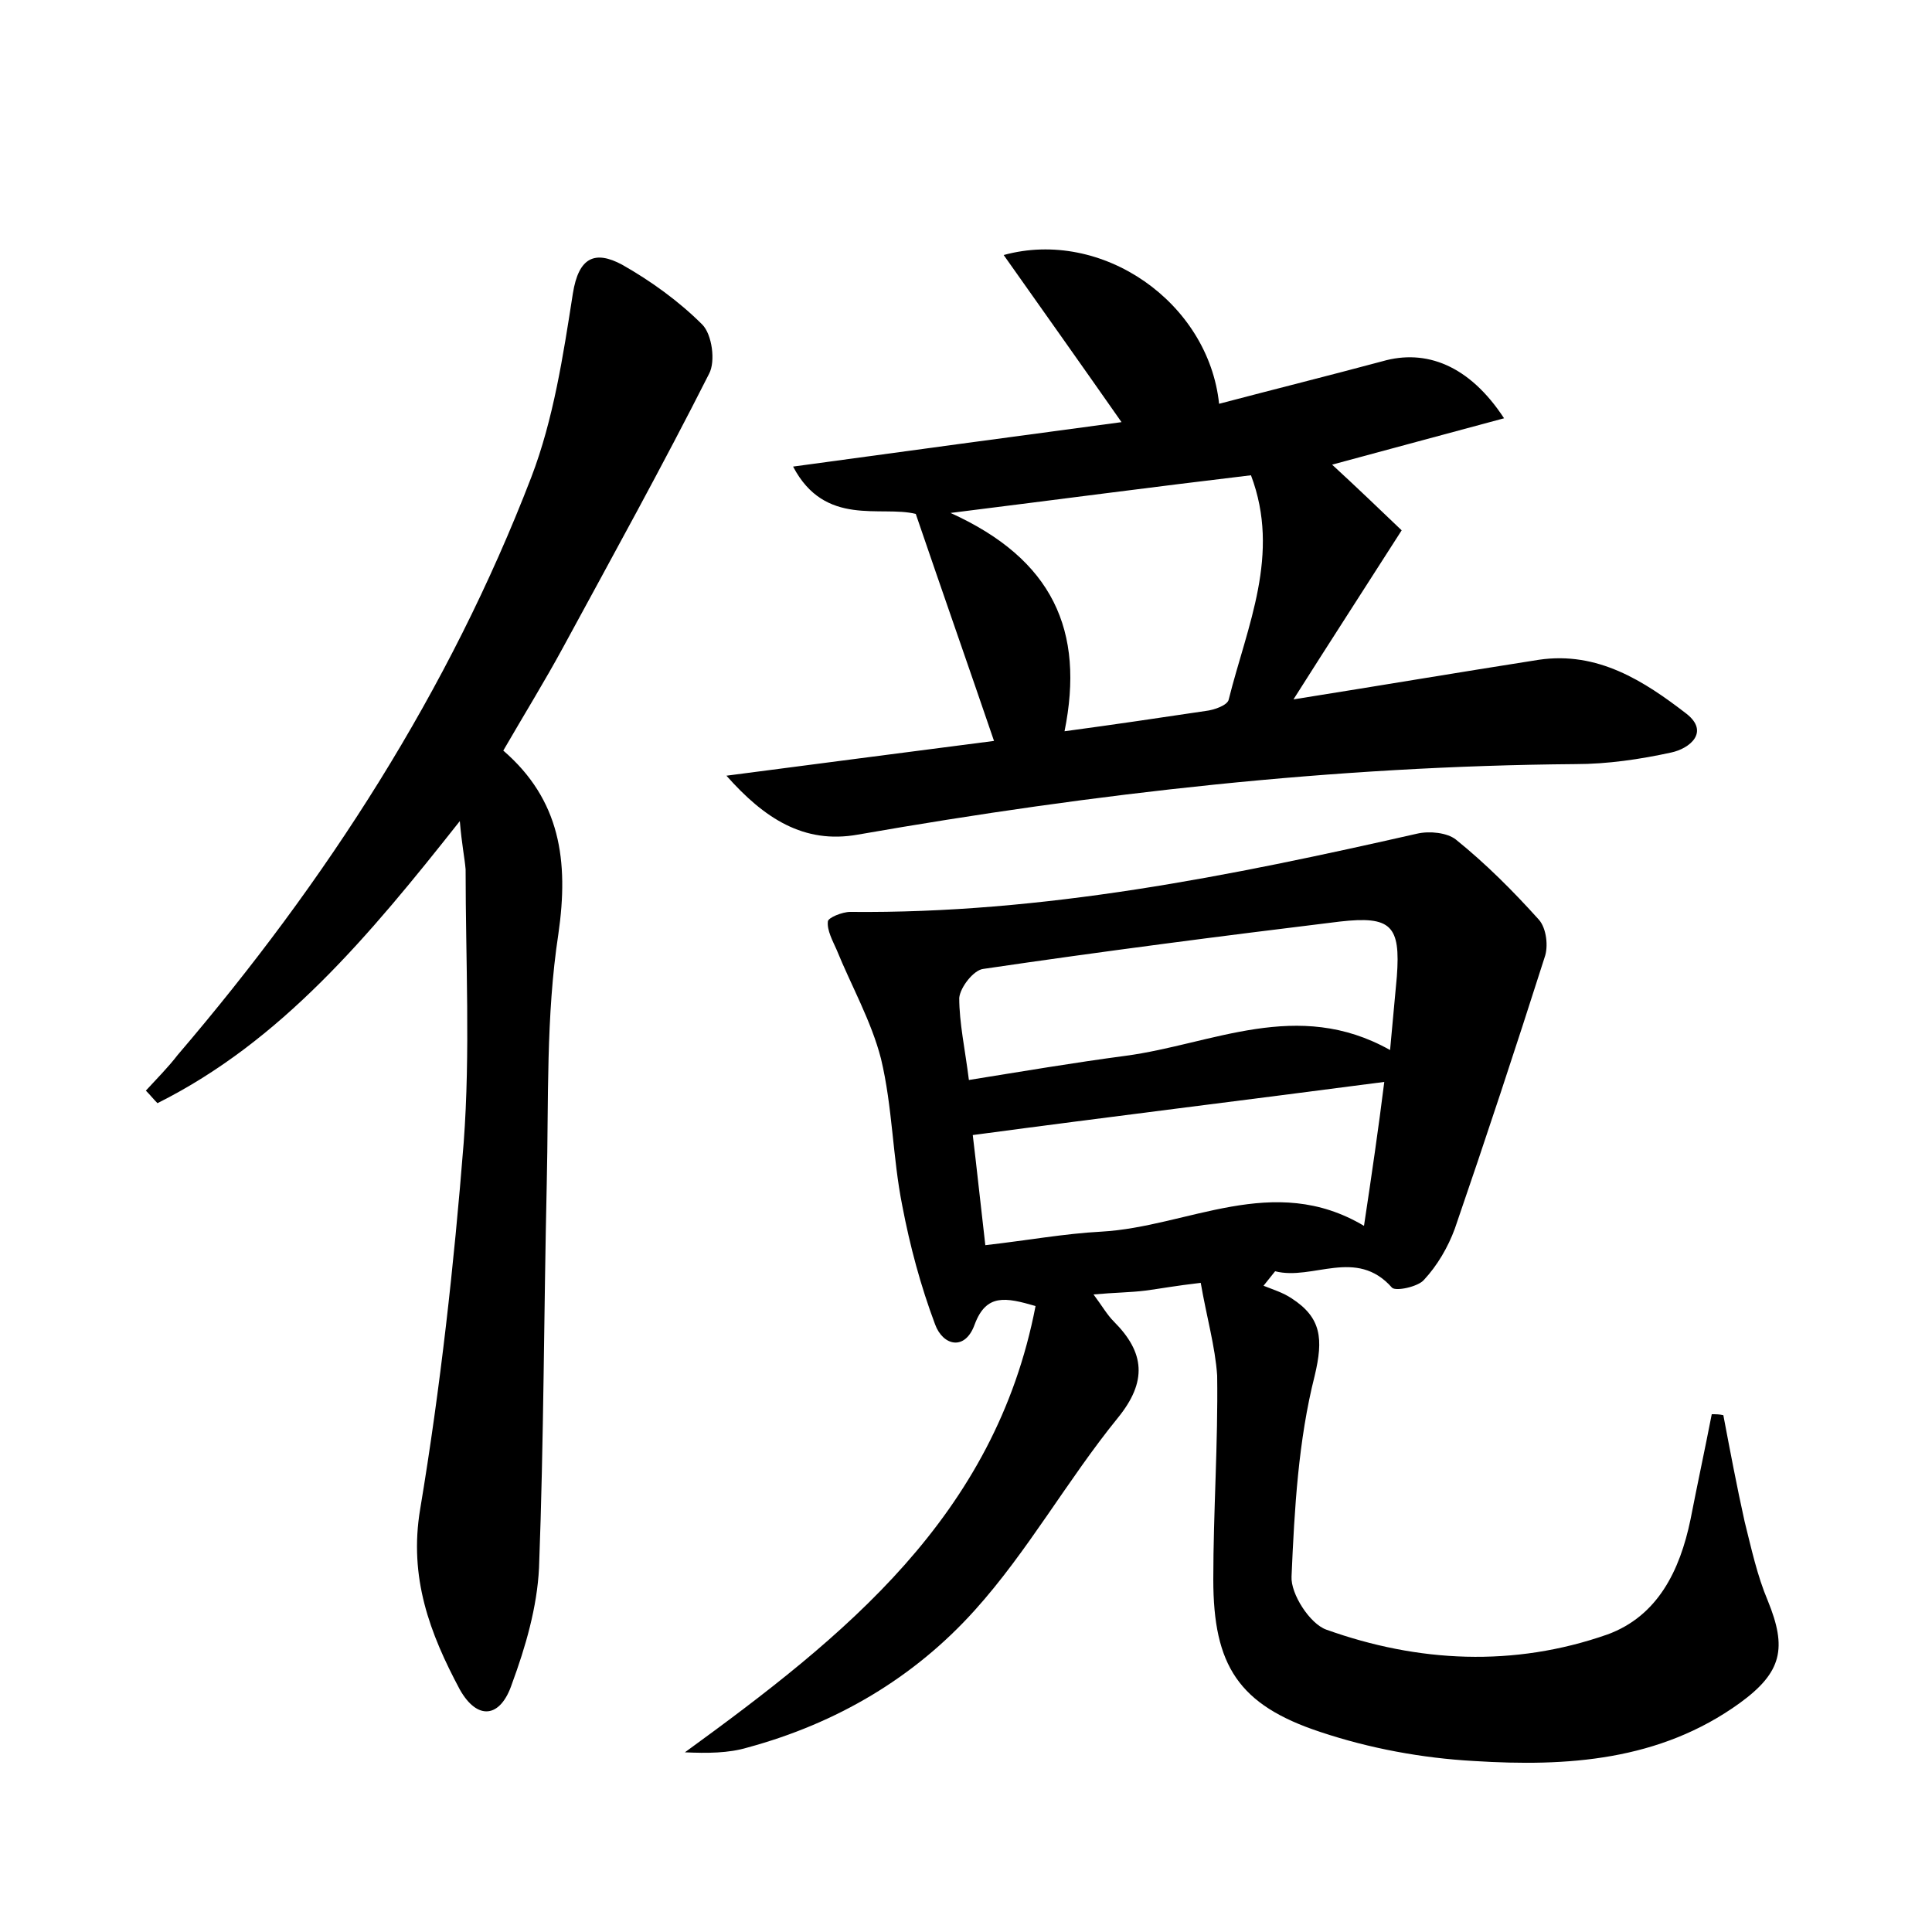 <?xml version="1.0" encoding="utf-8"?>
<!-- Generator: Adobe Illustrator 22.0.0, SVG Export Plug-In . SVG Version: 6.00 Build 0)  -->
<svg version="1.1" id="图层_1" xmlns="http://www.w3.org/2000/svg" xmlns:xlink="http://www.w3.org/1999/xlink" x="0px" y="0px"
	 viewBox="0 0 200 200" style="enable-background:new 0 0 200 200;" xml:space="preserve">
<style type="text/css">
	.st0{fill:#FFFFFF;}
</style>
<g>
	
	<path d="M124.3,132.8c-2.6,0.3-4.2,0.6-5.7,0.8c-1.6,0.2-3.2,0.2-5.4,0.4c0.9,1.2,1.4,2.1,2.1,2.8c3.2,3.2,3.5,6.2,0.4,10
		c-5.2,6.4-9.3,13.8-14.8,19.9c-6.3,7-14.3,11.7-23.5,14.2c-2,0.6-4.2,0.6-6.5,0.5c16.5-12,32.1-24.4,36.3-46.2
		c-3.1-0.9-5.1-1.3-6.3,1.9c-1,2.8-3.3,2.2-4.1,0c-1.5-4-2.6-8.1-3.4-12.3c-1-5-1-10.2-2.2-15.2c-1-3.9-3.1-7.6-4.6-11.3
		c-0.4-0.9-1-2-0.9-2.9c0-0.4,1.5-1,2.3-1c20,0.2,39.3-3.7,58.7-8.1c1.3-0.3,3.1-0.1,4,0.6c3.1,2.5,5.9,5.3,8.6,8.3
		c0.8,0.9,1,2.8,0.6,3.9c-3,9.4-6.1,18.8-9.3,28.1c-0.7,1.9-1.8,3.8-3.2,5.3c-0.6,0.7-2.9,1.2-3.3,0.8c-3.7-4.2-8.2-0.7-12.1-1.7
		c-0.4,0.5-0.8,1-1.2,1.5c1,0.4,2,0.7,2.9,1.3c3.1,2,3.3,4.2,2.4,8c-1.7,6.7-2.1,13.8-2.4,20.8c-0.1,1.8,1.9,4.9,3.6,5.5
		c9.5,3.4,19.4,3.9,29.1,0.5c5.2-1.9,7.5-6.6,8.6-11.9c0.7-3.6,1.5-7.3,2.2-10.9c0.4,0,0.8,0,1.2,0.1c0.7,3.7,1.4,7.4,2.2,11
		c0.7,2.8,1.3,5.6,2.4,8.2c2,4.9,1.5,7.4-2.9,10.6c-8.3,6-17.9,6.6-27.5,6c-5.4-0.3-10.8-1.3-15.9-3c-8.5-2.8-11.1-6.9-11.1-15.8
		c0-7,0.5-14.1,0.4-21.1C125.8,139.4,124.9,136.3,124.3,132.8z M143.9,108.7c0.3-3.2,0.5-5.4,0.7-7.6c0.4-5.3-0.6-6.3-5.9-5.7
		c-12.3,1.5-24.7,3.1-36.9,4.9c-1,0.1-2.4,1.9-2.5,3c0,2.6,0.6,5.3,1,8.5c5.6-0.9,10.9-1.8,16.2-2.5
		C125.5,108.1,134.3,103.3,143.9,108.7z M102,128.9c4.4-0.5,8.2-1.2,12-1.4c9-0.5,17.8-6.2,27.2-0.6c0.8-5.3,1.5-10.1,2.1-14.9
		c-14.5,1.9-28.4,3.6-42.6,5.5C101.1,120.8,101.5,124.6,102,128.9z"/>
	<path d="M155.7,43.3c-6.3,1.7-11.9,3.2-17.8,4.8c2.5,2.3,4.9,4.6,7.2,6.8c-3.9,6.1-7.4,11.5-11.2,17.5c8.8-1.4,17.1-2.8,25.4-4.1
		c6.1-0.9,10.9,2.2,15.3,5.6c2.4,1.9,0.3,3.6-1.6,4c-3.2,0.7-6.6,1.2-9.9,1.2c-25,0.2-49.7,3-74.3,7.3c-5.6,1-9.7-1.7-13.6-6.1
		c9.2-1.2,18.4-2.4,27.7-3.6c-2.7-7.9-5.3-15.3-8.1-23.5c-3.6-0.9-9.4,1.4-12.7-4.9c11.7-1.6,22.8-3.1,34-4.6
		c-4.2-6-8.1-11.5-12.2-17.3c10.2-2.8,21.2,4.9,22.3,15.4c5.7-1.5,11.3-2.9,16.9-4.4C147.6,36.1,152.1,37.8,155.7,43.3z M110.2,75.7
		c5.2-0.7,9.9-1.4,14.6-2.1c0.9-0.1,2.3-0.6,2.4-1.2c1.9-7.6,5.4-15,2.3-23.2c-10.1,1.2-19.9,2.5-31.1,3.9
		C109,57.9,112.3,65.3,110.2,75.7z"/>
	<path d="M47.6,85c-9.4,11.9-18.5,22.8-31.3,29.2c-0.4-0.4-0.8-0.9-1.2-1.3c1.1-1.2,2.3-2.4,3.3-3.7c15.4-18,28.1-37.7,36.6-59.8
		c2.3-6,3.3-12.6,4.3-19c0.6-3.8,2.3-4.5,5.1-3c3,1.7,5.9,3.8,8.3,6.2c1,1,1.4,3.8,0.7,5.1c-4.8,9.5-10,18.9-15.1,28.3
		c-1.9,3.5-4,6.9-6.2,10.7c5.9,5.1,6.8,11.4,5.7,19c-1.3,8.5-1,17.2-1.2,25.8c-0.3,13.3-0.3,26.5-0.8,39.8c-0.2,4.1-1.4,8.2-2.8,12
		c-1.2,3.6-3.6,3.8-5.4,0.6c-3.1-5.8-5.3-11.6-4.1-18.7c2.1-12.6,3.5-25.3,4.5-37.9c0.7-9.4,0.2-18.8,0.2-28.3
		C48.1,88.8,47.8,87.4,47.6,85z"/>
	
	
	
</g>
</svg>
